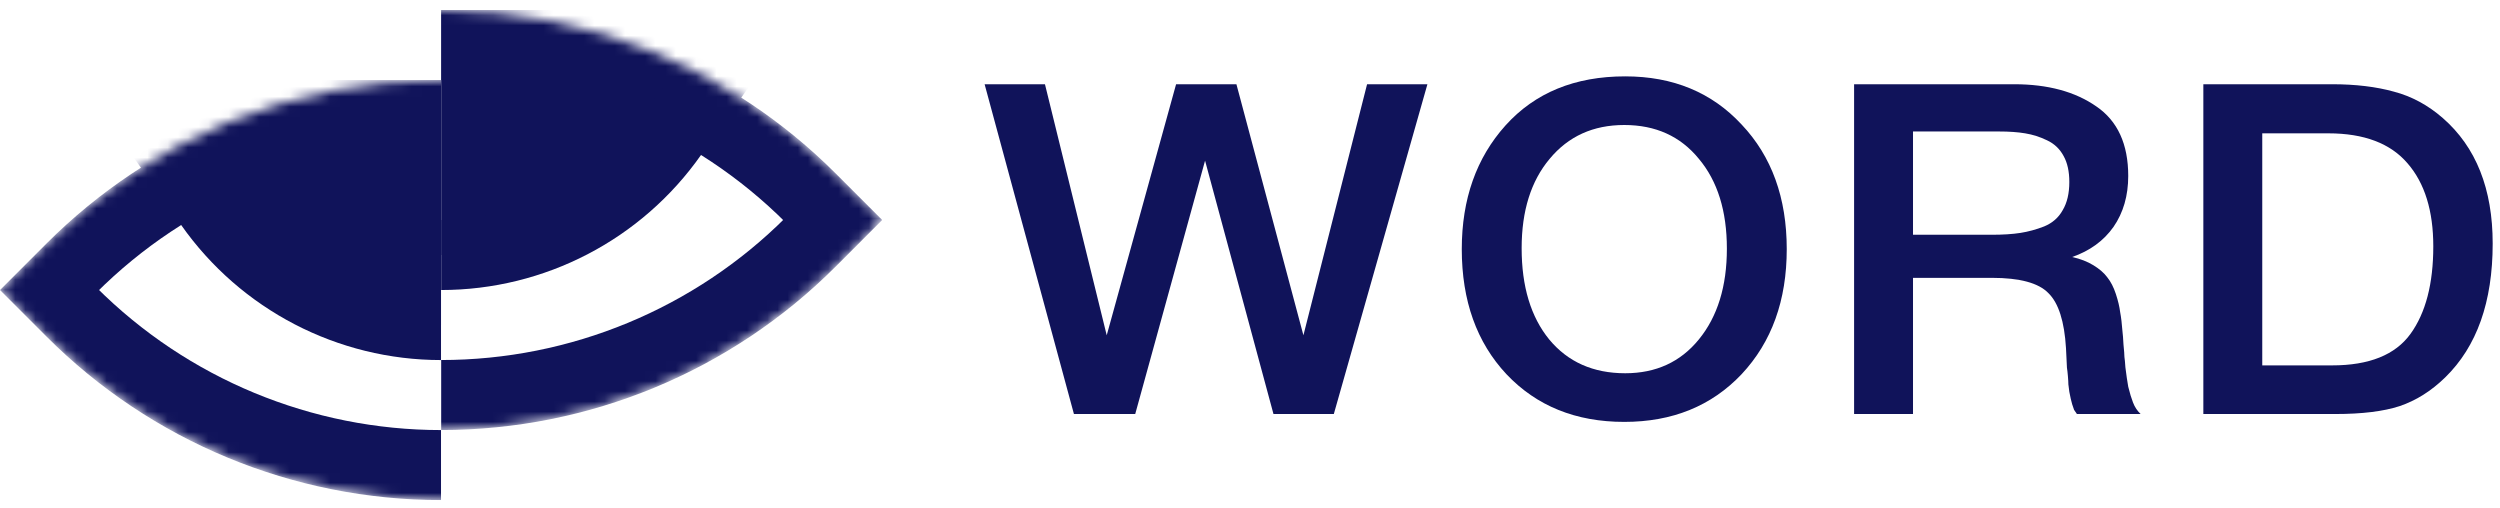 <svg width="246" height="50" viewBox="0 0 246 50" fill="none" xmlns="http://www.w3.org/2000/svg">
<path d="M96.886 8.289H102.824L108.901 32.991L115.727 8.289H121.664L128.256 32.991L134.52 8.289H140.457L131.248 40.739H125.31L118.578 15.809L111.706 40.739H105.675L96.886 8.289Z" fill="#10135A"/>
<path d="M159.921 7.514C164.627 7.514 168.445 9.094 171.375 12.254C174.336 15.384 175.816 19.471 175.816 24.514C175.816 29.558 174.336 33.66 171.375 36.82C168.414 39.949 164.565 41.514 159.827 41.514C155.059 41.514 151.194 39.949 148.234 36.82C145.304 33.69 143.839 29.588 143.839 24.514C143.839 19.592 145.273 15.536 148.14 12.345C151.039 9.125 154.965 7.514 159.921 7.514ZM159.827 12.3C156.773 12.3 154.327 13.409 152.488 15.627C150.649 17.814 149.73 20.747 149.73 24.423C149.73 28.191 150.633 31.183 152.441 33.401C154.28 35.62 156.773 36.728 159.921 36.728C162.944 36.728 165.36 35.62 167.167 33.401C169.006 31.153 169.925 28.175 169.925 24.469C169.925 20.762 169.006 17.814 167.167 15.627C165.36 13.409 162.913 12.3 159.827 12.3Z" fill="#10135A"/>
<path d="M182.443 8.289H198.198C201.502 8.289 204.198 9.018 206.286 10.477C208.374 11.905 209.418 14.184 209.418 17.313C209.418 19.258 208.935 20.929 207.969 22.326C207.003 23.694 205.647 24.681 203.902 25.289C204.712 25.471 205.413 25.745 206.005 26.109C206.598 26.474 207.049 26.869 207.361 27.294C207.704 27.72 207.984 28.267 208.203 28.935C208.421 29.604 208.561 30.196 208.623 30.712C208.717 31.199 208.795 31.852 208.857 32.672C208.888 32.885 208.919 33.295 208.951 33.903C209.013 34.511 209.044 34.921 209.044 35.133C209.075 35.316 209.106 35.65 209.138 36.136C209.2 36.622 209.247 36.972 209.278 37.184C209.309 37.367 209.356 37.655 209.418 38.05C209.512 38.415 209.59 38.703 209.652 38.916C209.714 39.098 209.792 39.326 209.886 39.6C209.979 39.843 210.088 40.056 210.213 40.238C210.338 40.42 210.478 40.587 210.634 40.739H204.369C204.276 40.618 204.182 40.481 204.089 40.329C204.026 40.147 203.964 39.964 203.902 39.782C203.839 39.569 203.793 39.387 203.761 39.235C203.73 39.053 203.683 38.825 203.621 38.551C203.59 38.248 203.559 38.005 203.528 37.822C203.528 37.64 203.512 37.367 203.481 37.002C203.45 36.637 203.419 36.364 203.387 36.182C203.387 35.999 203.372 35.68 203.341 35.224C203.309 34.769 203.294 34.45 203.294 34.267C203.138 31.624 202.561 29.816 201.564 28.844C200.598 27.841 198.744 27.34 196.001 27.34H188.24V40.739H182.443V8.289ZM188.24 12.938V23.101H195.954C197.076 23.101 198.027 23.041 198.806 22.919C199.585 22.797 200.364 22.585 201.143 22.281C201.954 21.947 202.561 21.415 202.967 20.686C203.403 19.957 203.621 19.03 203.621 17.906C203.621 16.873 203.434 16.022 203.06 15.354C202.686 14.655 202.141 14.138 201.424 13.804C200.738 13.47 200.021 13.242 199.273 13.12C198.557 12.999 197.7 12.938 196.702 12.938H188.24Z" fill="#10135A"/>
<path d="M216.809 8.289H229.479C231.785 8.289 233.811 8.532 235.556 9.018C237.301 9.474 238.906 10.34 240.371 11.616C243.644 14.472 245.28 18.589 245.28 23.967C245.28 29.71 243.722 34.1 240.605 37.139C239.234 38.476 237.738 39.417 236.117 39.964C234.528 40.481 232.424 40.739 229.806 40.739H216.809V8.289ZM222.606 13.12V35.954H229.479C233.125 35.954 235.696 34.921 237.192 32.855C238.688 30.788 239.436 27.917 239.436 24.241C239.436 20.747 238.595 18.027 236.912 16.083C235.229 14.108 232.626 13.12 229.105 13.12H222.606Z" fill="#10135A"/>
<g clip-path="url(#clip0_0_1310)">
<mask id="mask0_0_1310" style="mask-type:alpha" maskUnits="userSpaceOnUse" x="0" y="7" width="87" height="43">
<path d="M81.938 28.54L79.781 30.696C70.134 40.344 57.049 45.764 43.405 45.764C29.761 45.764 16.676 40.344 7.028 30.696L4.872 28.54L7.028 26.383C16.676 16.736 29.761 11.316 43.405 11.316C57.049 11.316 70.134 16.736 79.781 26.383L81.938 28.54Z" fill="#D9D9D9" stroke="white" stroke-width="6.89"/>
</mask>
<g mask="url(#mask0_0_1310)">
<path d="M20.646 8.671C25.854 1.259 34.345 -3.153 43.403 -3.153C52.462 -3.153 60.953 1.259 66.16 8.671L70.197 14.416L66.16 20.161C60.953 27.573 52.462 31.985 43.403 31.985C34.345 31.985 25.854 27.573 20.646 20.161L16.61 14.416L20.646 8.671Z" fill="#10135A" stroke="#10135A" stroke-width="6.89"/>
<path d="M81.938 28.54L79.781 30.696C70.134 40.344 57.049 45.764 43.405 45.764C29.761 45.764 16.676 40.344 7.028 30.696L4.872 28.54L7.028 26.383C16.676 16.736 29.761 11.316 43.405 11.316C57.049 11.316 70.134 16.736 79.781 26.383L81.938 28.54Z" stroke="#10135A" stroke-width="6.89"/>
</g>
</g>
<g clip-path="url(#clip1_0_1310)">
<mask id="mask1_0_1310" style="mask-type:alpha" maskUnits="userSpaceOnUse" x="-1" y="0" width="88" height="43">
<path d="M81.937 21.648L79.781 23.805C70.133 33.452 57.048 38.872 43.404 38.872C29.76 38.872 16.675 33.452 7.028 23.805L4.871 21.648L7.028 19.492C16.675 9.844 29.76 4.424 43.404 4.424C57.048 4.424 70.133 9.844 79.781 19.492L81.937 21.648Z" fill="#D9D9D9" stroke="white" stroke-width="6.89"/>
</mask>
<g mask="url(#mask1_0_1310)">
<path d="M81.937 21.648L79.781 23.805C70.133 33.452 57.048 38.872 43.404 38.872C29.76 38.872 16.675 33.452 7.028 23.805L4.871 21.648L7.028 19.492C16.675 9.844 29.76 4.424 43.404 4.424C57.048 4.424 70.133 9.844 79.781 19.492L81.937 21.648Z" stroke="#10135A" stroke-width="6.89"/>
<path d="M20.647 1.78C25.855 -5.632 34.346 -10.044 43.404 -10.044C52.463 -10.044 60.954 -5.632 66.161 1.78L70.198 7.525L66.161 13.27C60.954 20.682 52.463 25.093 43.404 25.093C34.346 25.093 25.855 20.682 20.647 13.27L16.611 7.525L20.647 1.78Z" fill="#10135A" stroke="#10135A" stroke-width="6.89"/>
</g>
</g>
<defs>
<clipPath id="clip0_0_1310">
<rect width="43.405" height="41.338" fill="white" transform="translate(0 7.871)"/>
</clipPath>
<clipPath id="clip1_0_1310">
<rect width="43.405" height="41.338" fill="white" transform="translate(43.404 0.981)"/>
</clipPath>
</defs>
</svg>
